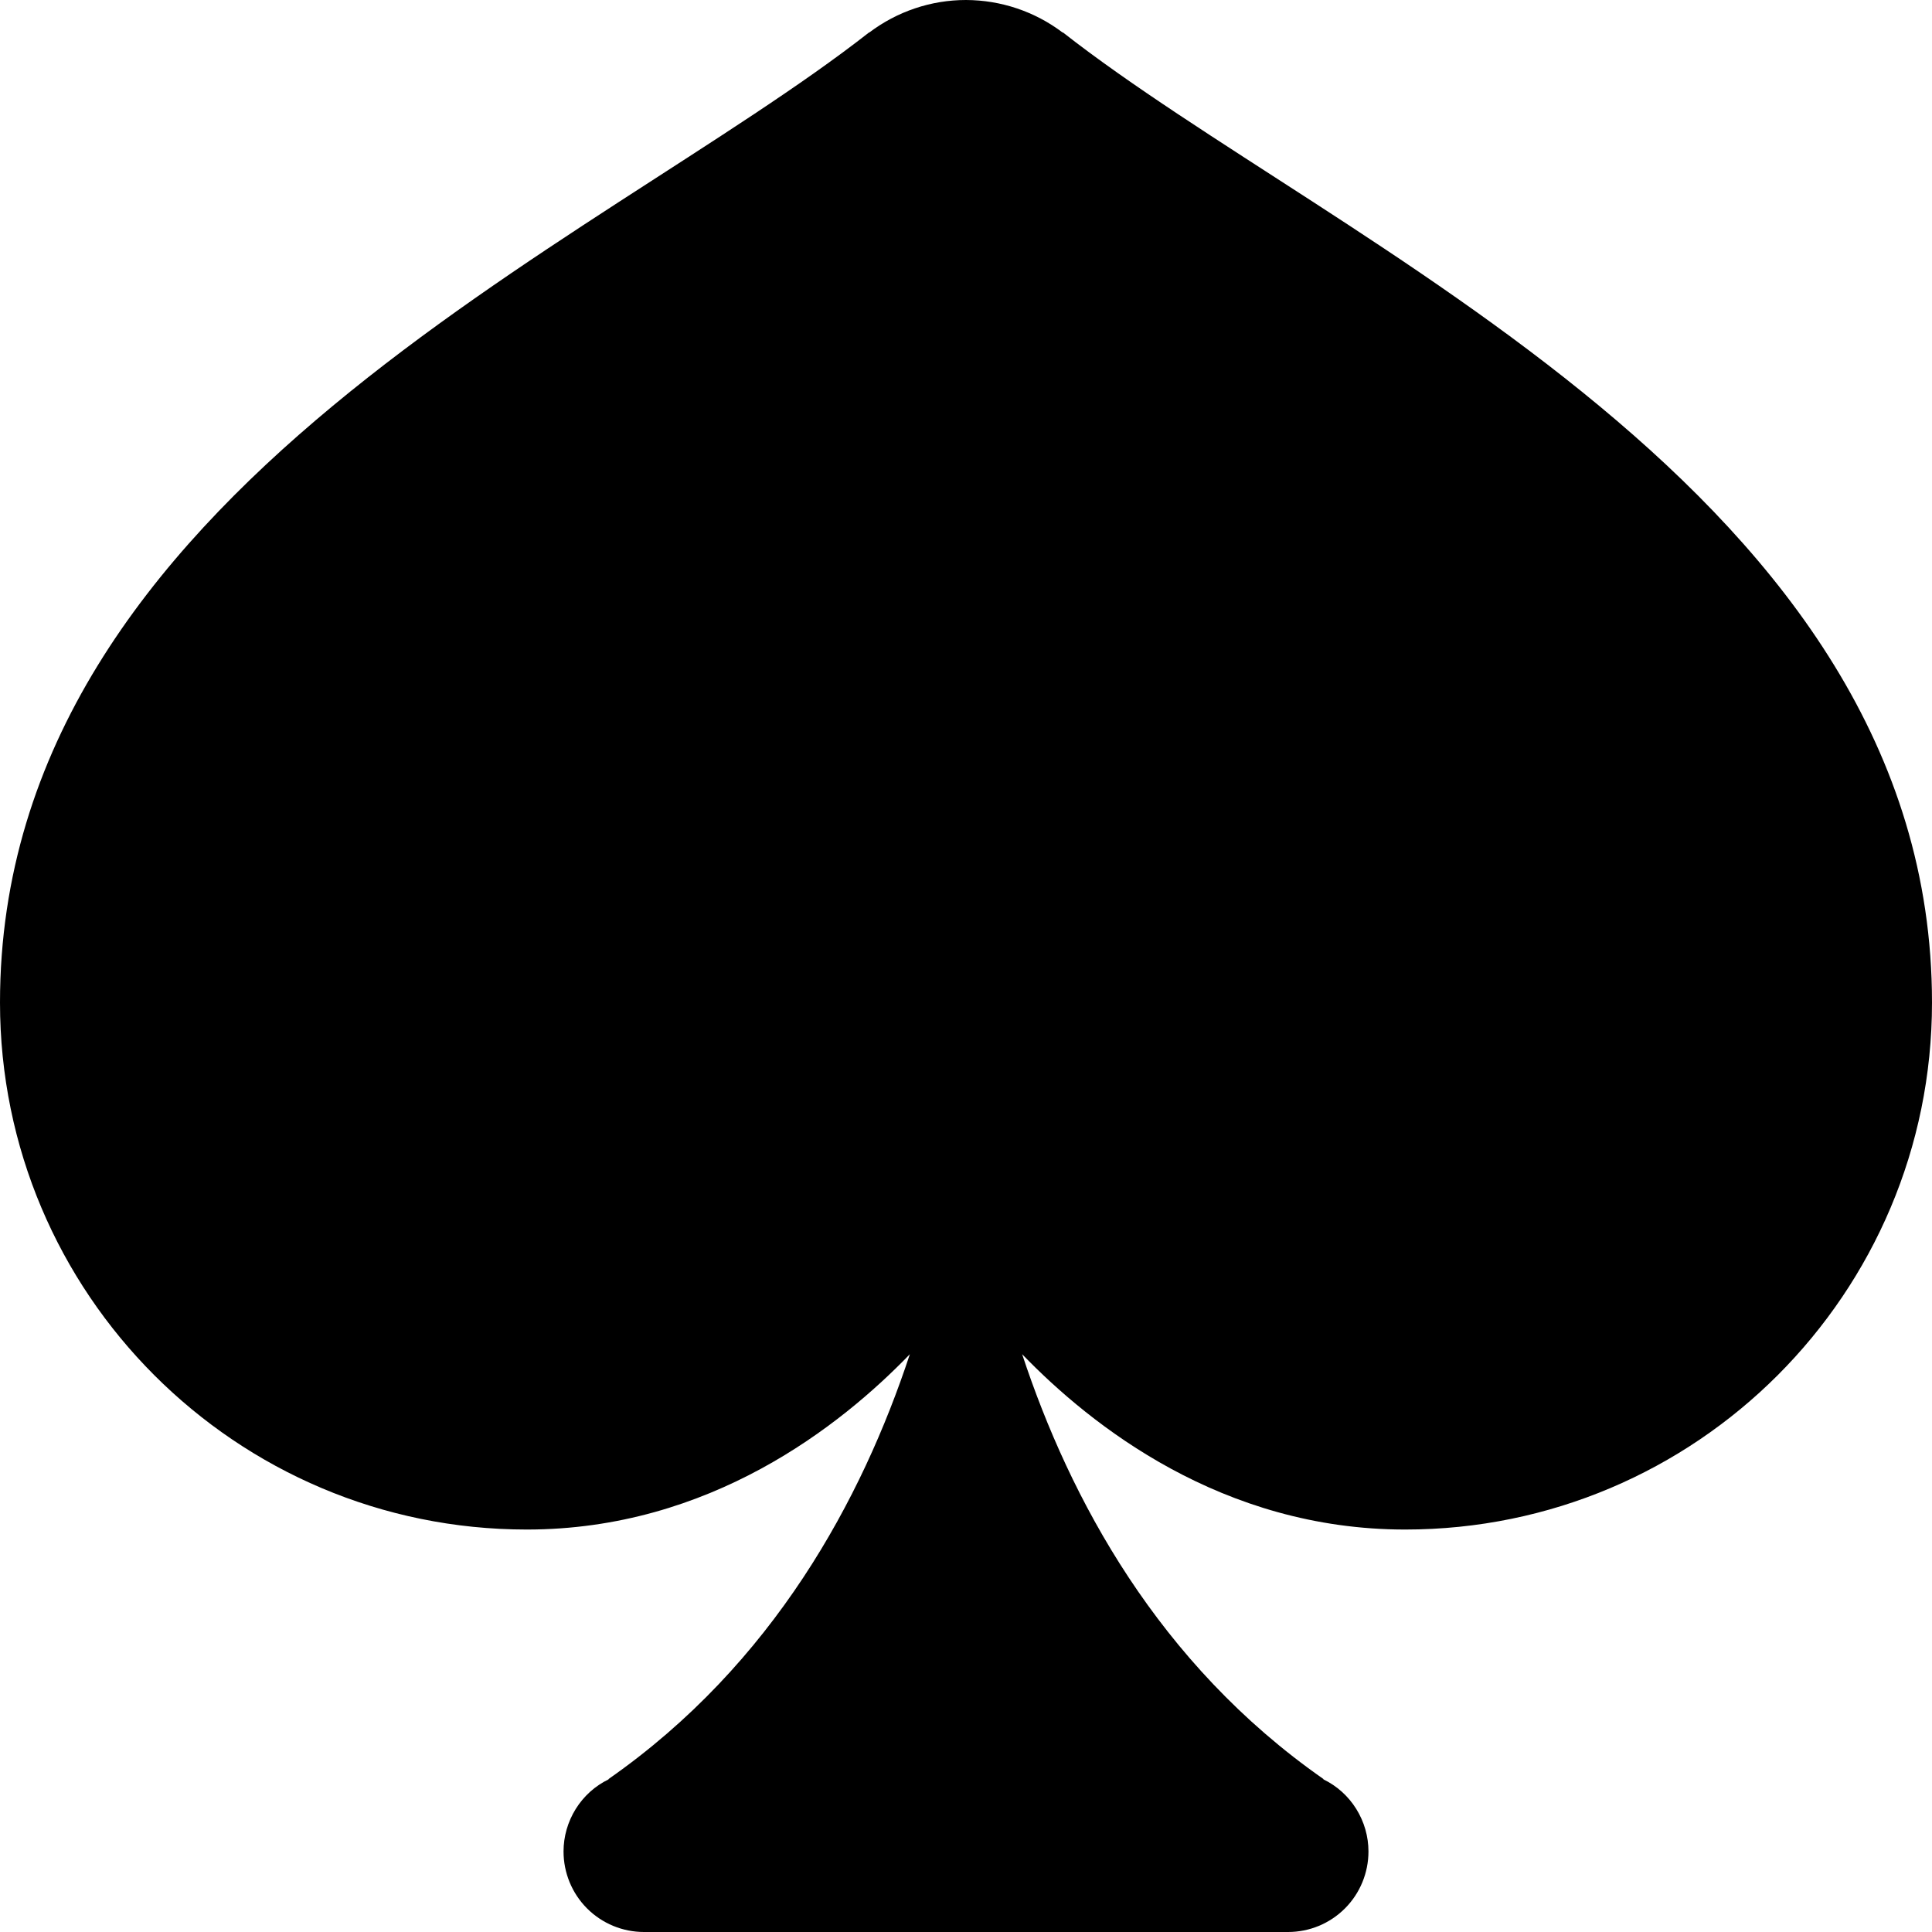 <svg width="16" height="16" viewBox="0 0 16 16" fill="none" xmlns="http://www.w3.org/2000/svg">
<path d="M8 0C7.71 0 7.429 0.095 7.198 0.27V0.268C4.948 2.032 0 4.076 0 8.303C0 10.713 1.953 12.667 4.363 12.667C5.879 12.667 6.963 11.807 7.535 11.215C7.14 12.411 6.409 13.777 5.04 14.733V14.736C4.928 14.79 4.834 14.875 4.768 14.981C4.702 15.087 4.667 15.209 4.667 15.333C4.667 15.51 4.737 15.68 4.862 15.805C4.987 15.93 5.157 16 5.333 16H10.667C10.844 16 11.013 15.93 11.138 15.805C11.263 15.68 11.333 15.51 11.333 15.333C11.333 15.209 11.298 15.087 11.232 14.981C11.166 14.875 11.072 14.79 10.96 14.736V14.733C9.591 13.777 8.86 12.411 8.465 11.215C9.037 11.807 10.121 12.667 11.637 12.667C14.047 12.667 16 10.713 16 8.303C16 4.076 11.052 2.032 8.802 0.268L8.801 0.27C8.57 0.095 8.289 0.001 8 0Z" fill="black"/>
</svg>
